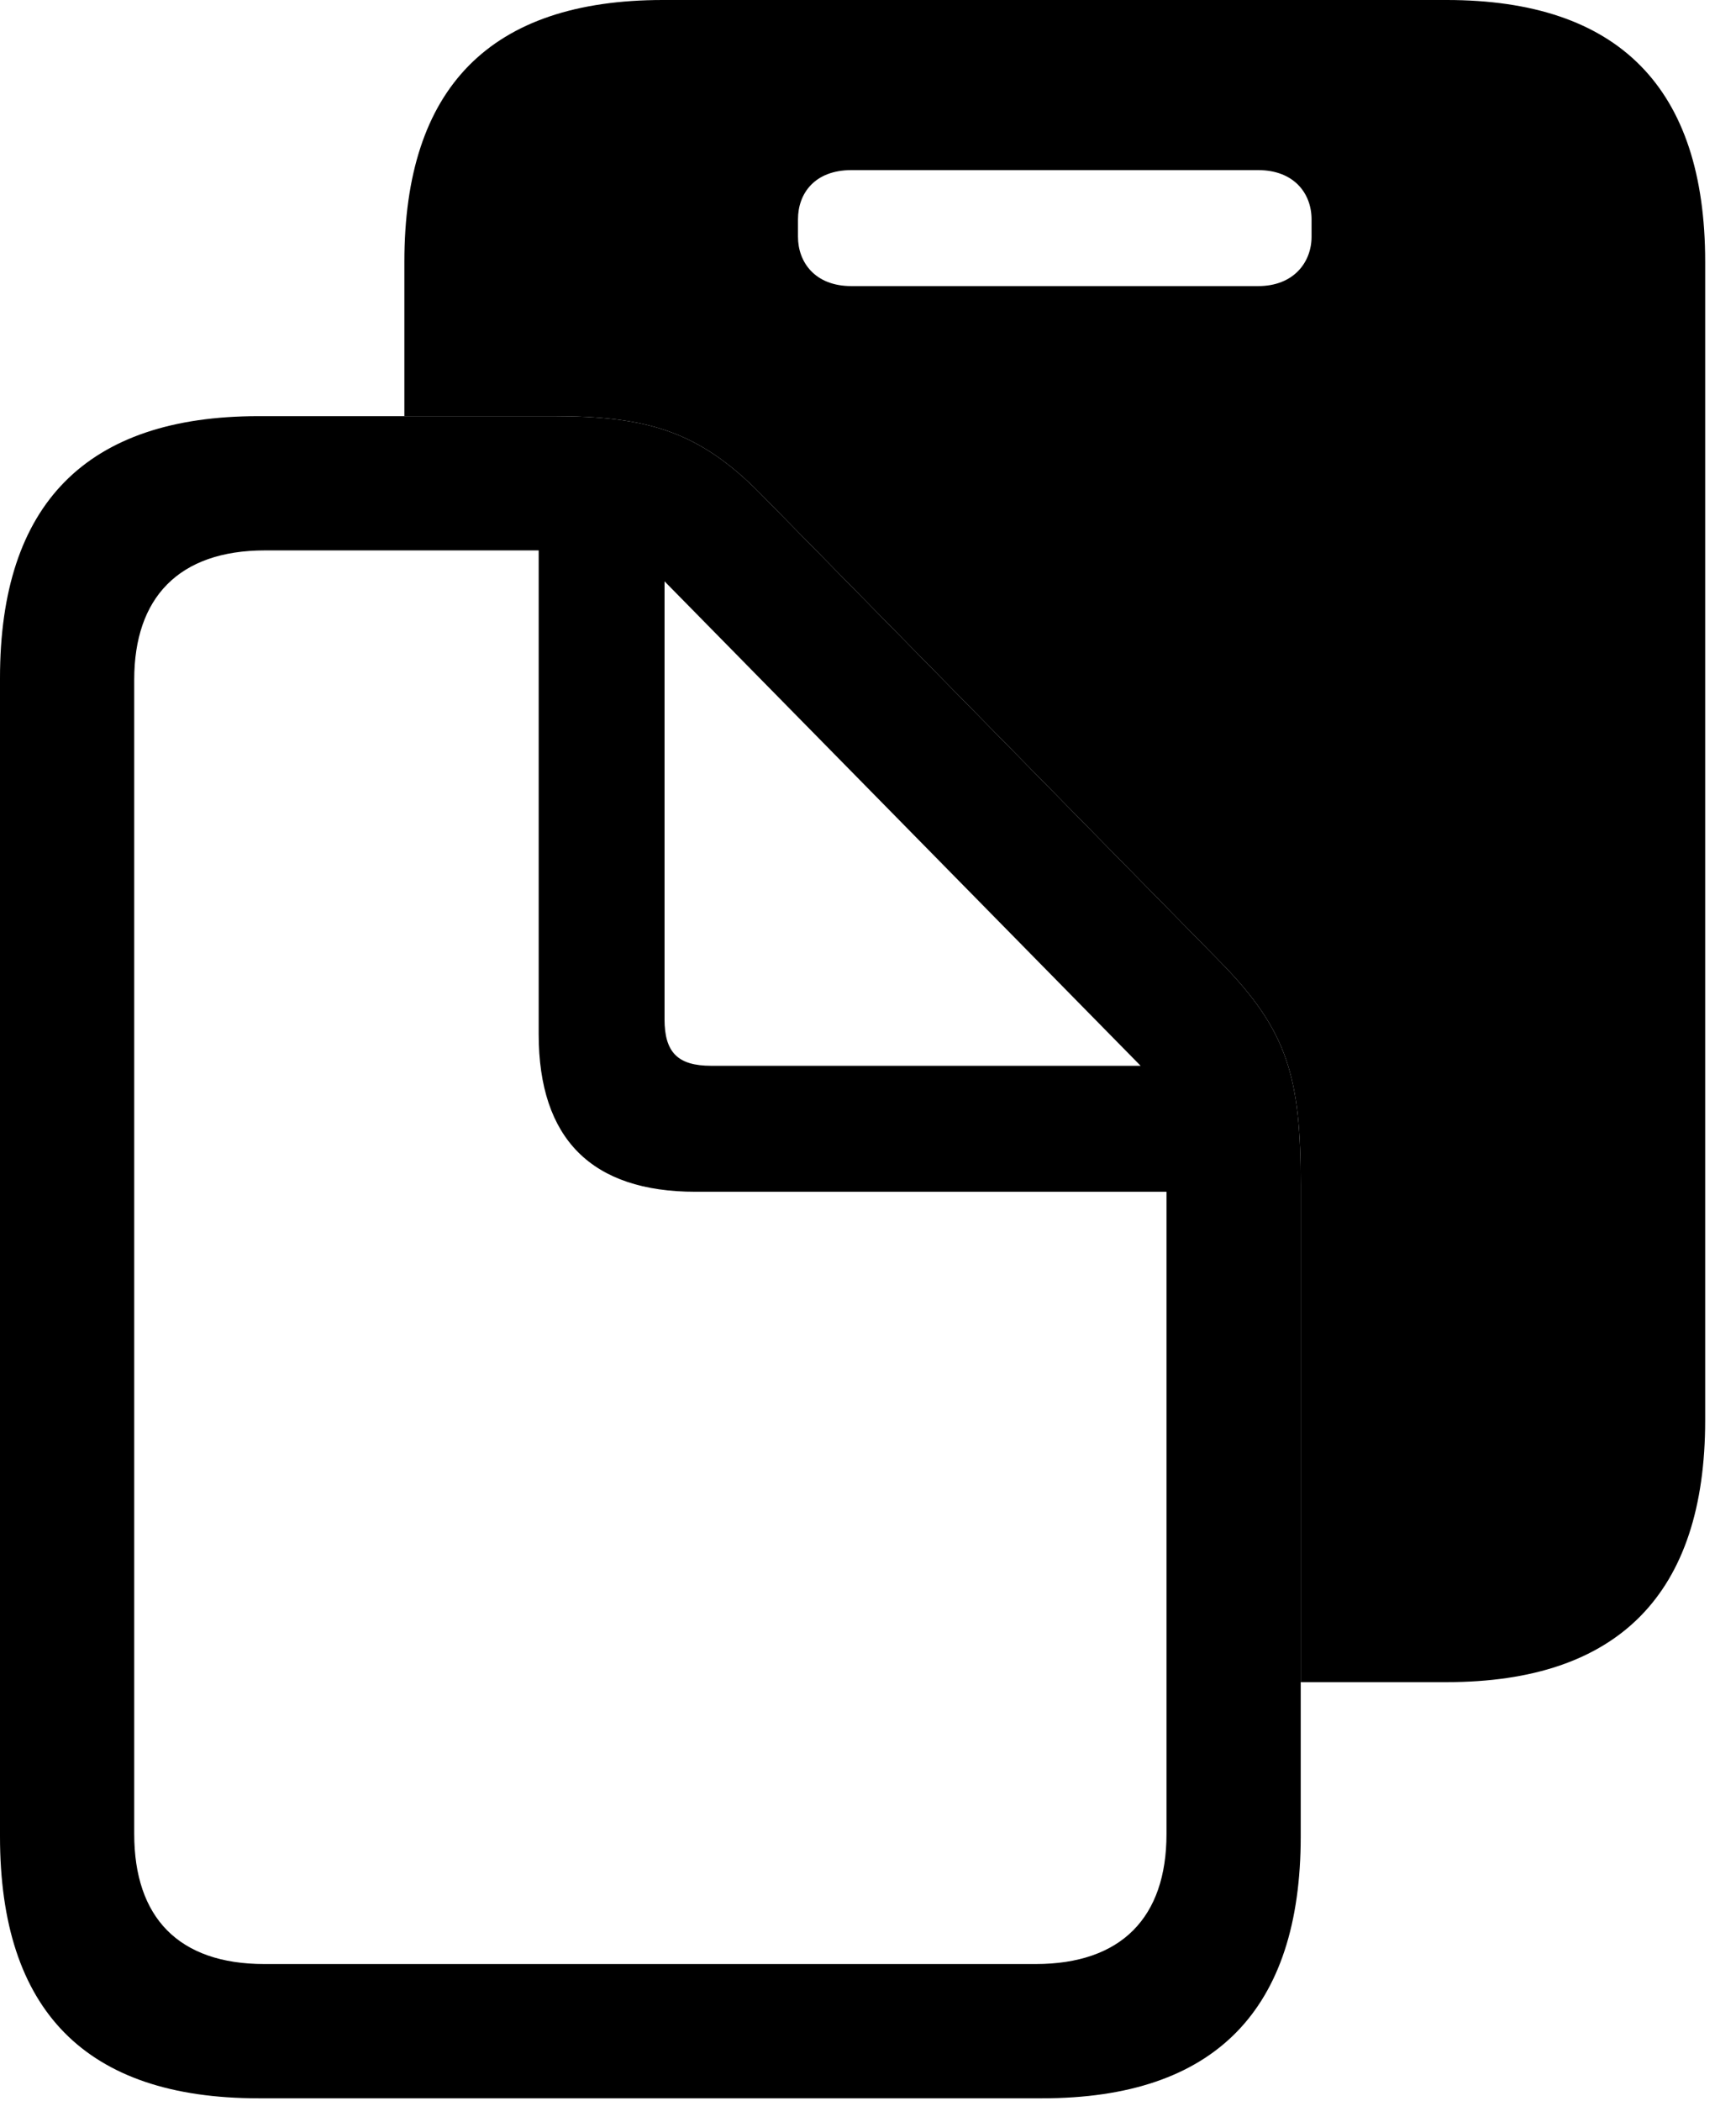 <?xml version="1.0" encoding="UTF-8"?>
<!DOCTYPE svg
PUBLIC "-//W3C//DTD SVG 1.1//EN"
       "http://www.w3.org/Graphics/SVG/1.1/DTD/svg11.dtd">
<svg version="1.1" xmlns="http://www.w3.org/2000/svg" xmlns:xlink="http://www.w3.org/1999/xlink" viewBox="0 0 20.332 24.6" preserveAspectRatio="xMinYMin meet">
 <g>
  <rect height="24.6" opacity="0" width="20.332" x="0" y="0"/>
  <path class="fill secondary" d="M19.971 3.066L19.971 16.631C19.971 18.662 18.955 19.697 16.943 19.697L15.234 19.697L15.234 13.877C15.234 12.627 15.088 12.08 14.307 11.279L8.926 5.801C8.184 5.039 7.568 4.873 6.475 4.873L4.736 4.873L4.736 3.066C4.736 1.025 5.742 0 7.764 0L16.943 0C18.955 0 19.971 1.025 19.971 3.066ZM9.971 1.992C9.541 1.992 9.346 2.266 9.346 2.568L9.346 2.773C9.346 3.066 9.541 3.35 9.971 3.35L14.736 3.35C15.156 3.35 15.361 3.066 15.361 2.773L15.361 2.568C15.361 2.266 15.156 1.992 14.736 1.992Z"/>
  <path class="fill primary" d="M0 21.504C0 23.545 1.006 24.57 3.027 24.57L12.207 24.57C14.229 24.57 15.234 23.535 15.234 21.504L15.234 13.877C15.234 12.627 15.088 12.08 14.307 11.279L8.926 5.801C8.184 5.039 7.568 4.873 6.475 4.873L3.027 4.873C1.016 4.873 0 5.898 0 7.939ZM1.572 21.475L1.572 7.959C1.572 7.002 2.09 6.445 3.105 6.445L6.309 6.445L6.309 12.109C6.309 13.34 6.934 13.955 8.145 13.955L13.662 13.955L13.662 21.475C13.662 22.451 13.135 22.998 12.129 22.998L3.096 22.998C2.09 22.998 1.572 22.451 1.572 21.475ZM8.33 12.48C7.939 12.48 7.783 12.324 7.783 11.934L7.783 6.807L13.359 12.48Z"/>
 </g>
</svg>
